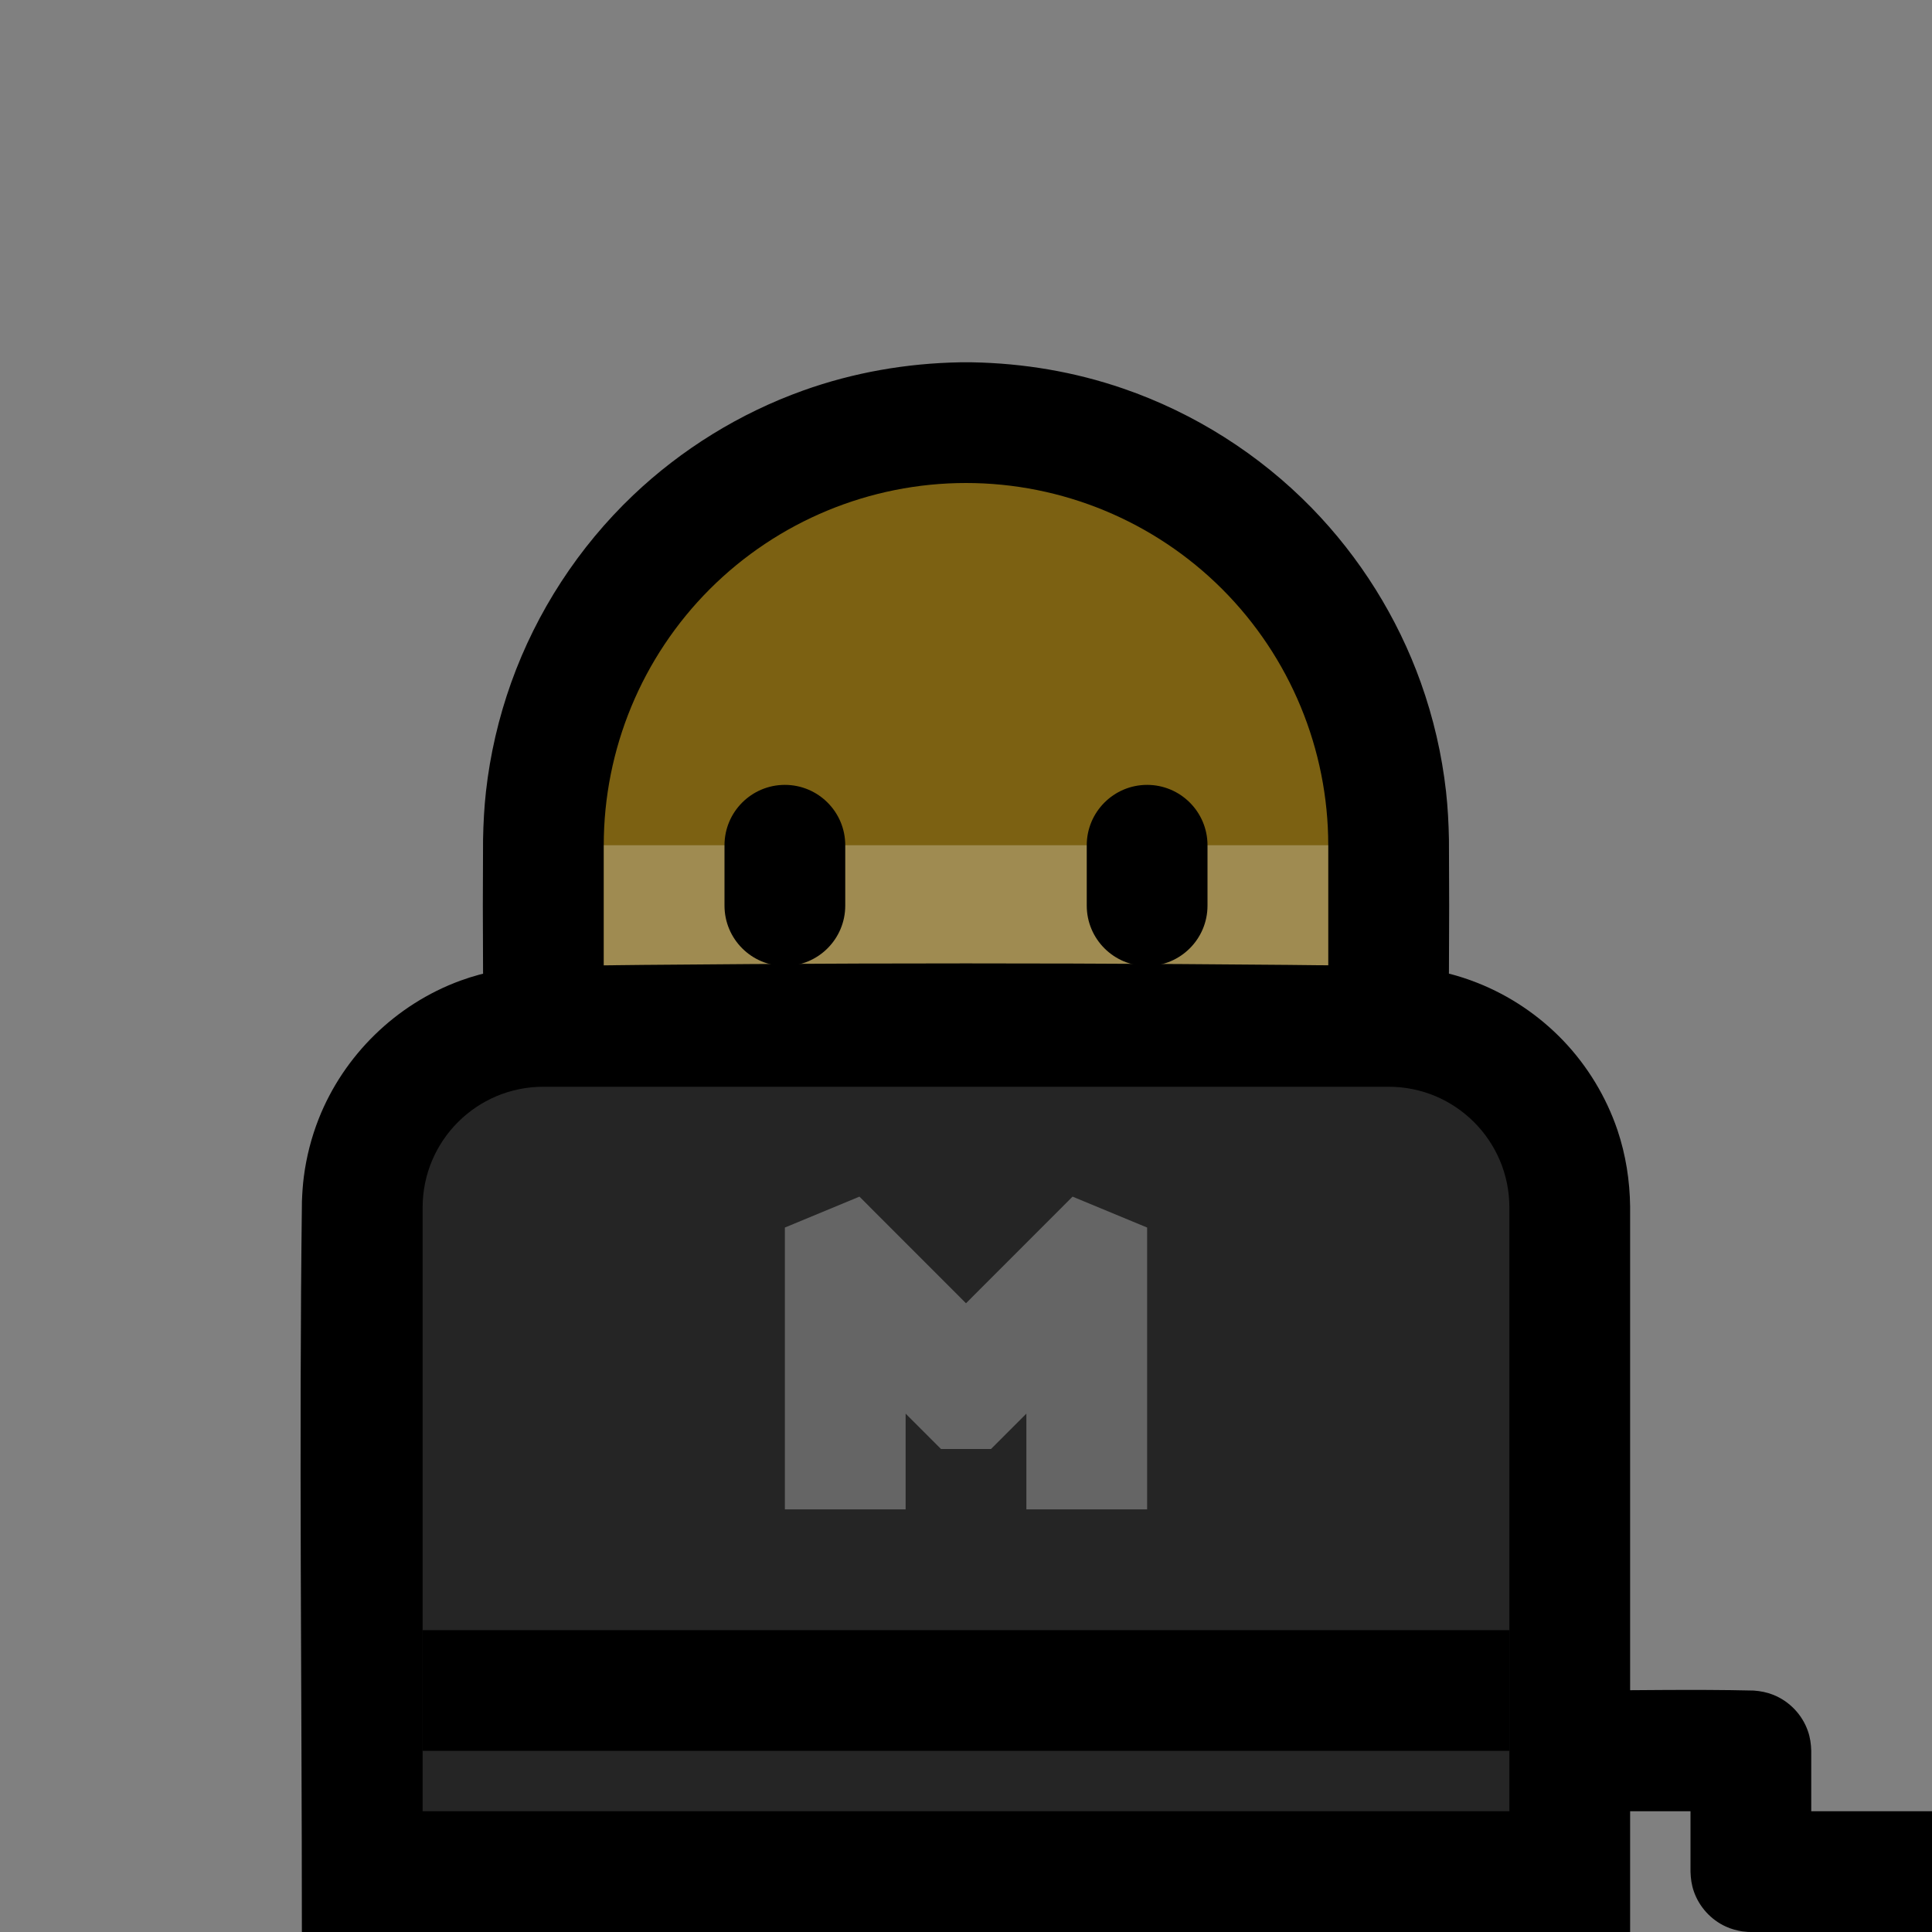 <?xml version="1.0" encoding="UTF-8" standalone="no"?><!DOCTYPE svg PUBLIC "-//W3C//DTD SVG 1.1//EN" "http://www.w3.org/Graphics/SVG/1.1/DTD/svg11.dtd"><svg width="100%" height="100%" viewBox="0 0 32 32" version="1.1" xmlns="http://www.w3.org/2000/svg" xmlns:xlink="http://www.w3.org/1999/xlink" xml:space="preserve" style="fill-rule:evenodd;clip-rule:evenodd;stroke-linejoin:round;stroke-miterlimit:1.414;">
<rect x="0" y="0" width="32" height="32" fill="#808080" stroke="none"/>
<rect id="technologist" x="0" y="0" width="32" height="32" style="fill:none;"/><clipPath id="_clip1"><rect x="0" y="0" width="32" height="32"/></clipPath><g clip-path="url(#_clip1)"><g id="outline"><path d="M16.099,6.001c0.854,0.015 1.699,0.157 2.506,0.435c1.177,0.405 2.253,1.087 3.122,1.978c0.799,0.82 1.419,1.811 1.805,2.889c0.209,0.584 0.35,1.192 0.419,1.808c0.029,0.263 0.043,0.526 0.048,0.79c0.005,0.733 0.005,1.465 0,2.198c-0.006,0.33 -0.028,0.658 -0.073,0.985c-0.106,0.775 -0.326,1.534 -0.652,2.246c-0.437,0.954 -1.062,1.819 -1.831,2.533c-0.719,0.668 -1.561,1.201 -2.472,1.565c-0.85,0.34 -1.758,0.532 -2.673,0.566c-1.672,0.063 -3.345,-0.41 -4.736,-1.338c-0.712,-0.475 -1.347,-1.064 -1.873,-1.74c-0.461,-0.592 -0.838,-1.248 -1.117,-1.945c-0.242,-0.606 -0.41,-1.241 -0.498,-1.887c-0.045,-0.327 -0.067,-0.655 -0.073,-0.985c-0.005,-0.733 -0.005,-1.465 0,-2.198c0.005,-0.264 0.019,-0.527 0.048,-0.79c0.069,-0.616 0.21,-1.224 0.419,-1.808c0.42,-1.172 1.115,-2.24 2.017,-3.099c0.806,-0.766 1.771,-1.361 2.818,-1.736c0.835,-0.299 1.712,-0.451 2.598,-0.467c0.099,-0.001 0.099,-0.001 0.198,0Z" style="fill-rule:nonzero;"/></g><g id="emoji"><path d="M22,14c0,-1.591 -0.632,-3.117 -1.757,-4.243c-1.126,-1.125 -2.652,-1.757 -4.243,-1.757c0,0 0,0 0,0c-1.591,0 -3.117,0.632 -4.243,1.757c-1.125,1.126 -1.757,2.652 -1.757,4.243c0,0.663 0,1.337 0,2c0,1.591 0.632,3.117 1.757,4.243c1.126,1.125 2.652,1.757 4.243,1.757c0,0 0,0 0,0c1.591,0 3.117,-0.632 4.243,-1.757c1.125,-1.126 1.757,-2.652 1.757,-4.243c0,-0.663 0,-1.337 0,-2Z" style="fill:#7C6112;"/><clipPath id="_clip2"><path d="M22,14c0,-1.591 -0.632,-3.117 -1.757,-4.243c-1.126,-1.125 -2.652,-1.757 -4.243,-1.757c0,0 0,0 0,0c-1.591,0 -3.117,0.632 -4.243,1.757c-1.125,1.126 -1.757,2.652 -1.757,4.243c0,0.663 0,1.337 0,2c0,1.591 0.632,3.117 1.757,4.243c1.126,1.125 2.652,1.757 4.243,1.757c0,0 0,0 0,0c1.591,0 3.117,-0.632 4.243,-1.757c1.125,-1.126 1.757,-2.652 1.757,-4.243c0,-0.663 0,-1.337 0,-2Z"/></clipPath><g clip-path="url(#_clip2)"><rect x="9" y="14" width="14" height="6" style="fill:#fff;fill-opacity:0.267;"/><path d="M20,14c0,-0.552 -0.448,-1 -1,-1c-0.552,0 -1,0.448 -1,1c0,0.322 0,0.678 0,1c0,0.552 0.448,1 1,1c0.552,0 1,-0.448 1,-1c0,-0.322 0,-0.678 0,-1Zm-6,0c0,-0.552 -0.448,-1 -1,-1c-0.552,0 -1,0.448 -1,1c0,0.322 0,0.678 0,1c0,0.552 0.448,1 1,1c0.552,0 1,-0.448 1,-1c0,-0.322 0,-0.678 0,-1Z"/></g><path d="M23.102,16.001c0.136,0.005 0.27,0.014 0.405,0.031c0.329,0.042 0.652,0.124 0.96,0.246c0.539,0.212 1.029,0.543 1.429,0.962c0.4,0.42 0.707,0.927 0.894,1.477c0.138,0.411 0.205,0.838 0.21,1.27l0,12.013l-22,0c0,-4.034 -0.049,-8.069 0.001,-12.103c0.005,-0.135 0.014,-0.27 0.031,-0.404c0.042,-0.329 0.125,-0.652 0.246,-0.96c0.416,-1.055 1.282,-1.9 2.347,-2.29c0.41,-0.15 0.837,-0.225 1.273,-0.242c4.734,-0.059 9.47,-0.059 14.204,0Z" style="fill-rule:nonzero;"/><path d="M25,20c0,-1.105 -0.895,-2 -2,-2c-3.463,0 -10.537,0 -14,0c-1.105,0 -2,0.895 -2,2c0,3.414 0,10 0,10l18,0c0,0 0,-6.586 0,-10Z" style="fill:#252525;"/><clipPath id="_clip3"><path d="M25,20c0,-1.105 -0.895,-2 -2,-2c-3.463,0 -10.537,0 -14,0c-1.105,0 -2,0.895 -2,2c0,3.414 0,10 0,10l18,0c0,0 0,-6.586 0,-10Z"/></clipPath><g clip-path="url(#_clip3)"><rect x="5" y="27" width="22" height="2"/></g><path d="M19,20.332l0,4.668l-2,0l0,-1.586l-0.586,0.586l-0.828,0l-0.586,-0.586l0,1.586l-2,0l0,-4.668l1.235,-0.512l1.765,1.766l1.765,-1.766c0.412,0.171 0.823,0.341 1.235,0.512Z" style="fill:#656565;fill-rule:nonzero;"/><path d="M29.048,28.001c0.111,0.008 0.219,0.029 0.324,0.071c0.267,0.107 0.479,0.329 0.573,0.601c0.037,0.106 0.052,0.215 0.055,0.327l0,1l2,0l0,2c-1.016,0 -2.032,0.023 -3.048,-0.001c-0.047,-0.004 -0.047,-0.004 -0.094,-0.009c-0.095,-0.016 -0.186,-0.04 -0.273,-0.08c-0.247,-0.113 -0.441,-0.326 -0.53,-0.583c-0.037,-0.106 -0.052,-0.215 -0.055,-0.327l0,-1l-2,0l0,-2c1.016,0 2.032,-0.023 3.048,0.001Z" style="fill-rule:nonzero;"/></g></g></svg>
